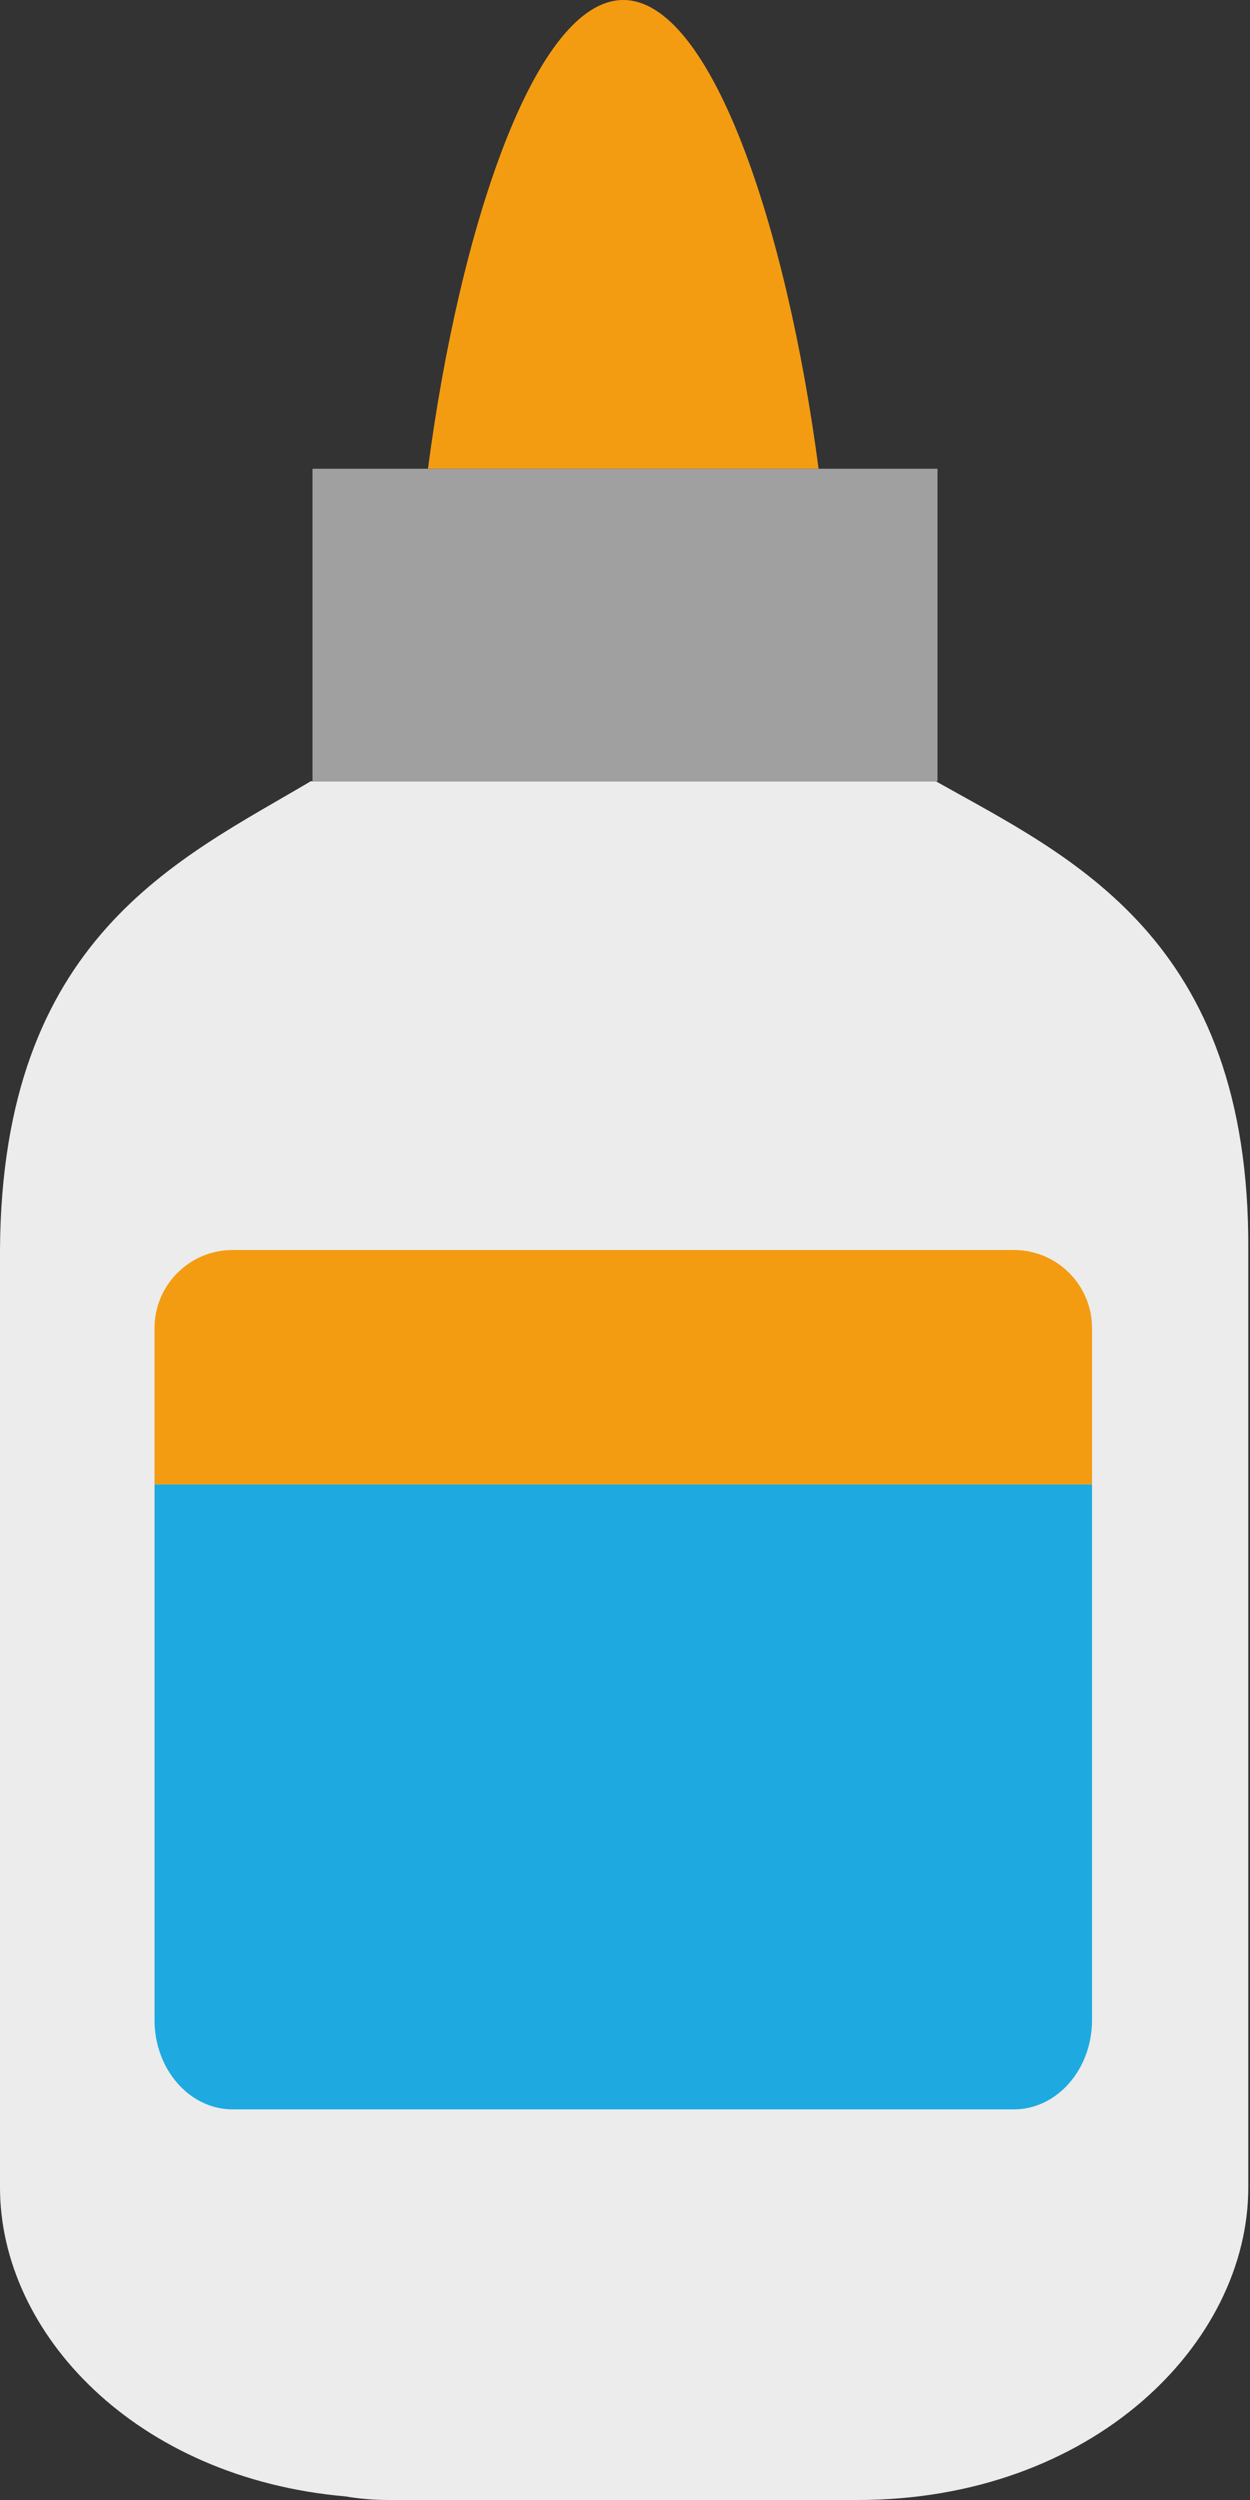 <?xml version="1.0" encoding="UTF-8" standalone="no"?>
<svg width="16px" height="32px" viewBox="0 0 16 32" version="1.1" xmlns="http://www.w3.org/2000/svg" xmlns:xlink="http://www.w3.org/1999/xlink" xmlns:sketch="http://www.bohemiancoding.com/sketch/ns">
    <rect x="0" y="0" width="16" height="32" fill="#333333" stroke="none"/>
    <!-- Generator: Sketch 3.3 (11970) - http://www.bohemiancoding.com/sketch -->
    <title>glue-bottle</title>
    <desc>Created with Sketch.</desc>
    <defs></defs>
    <g id="Page-1" stroke="none" stroke-width="1" fill="none" fill-rule="evenodd" sketch:type="MSPage">
        <g id="Symbolicons-Color" sketch:type="MSArtboardGroup" transform="translate(-538, -528)">
            <g id="glue-bottle" sketch:type="MSLayerGroup" transform="translate(538, 528)">
                <path d="M7.978,0 C6.853,0 5.884,2.906 5.478,6 L10.478,6 C10.071,2.906 9.103,0 7.978,0" id="Fill-499" fill="#F39C12" sketch:type="MSShapeGroup"></path>
                <path d="M11.978,10 L3.978,10 C2.29,11 0.022,12 0,16 L0,28 C0,29.871 1.741,31.72 4.423,31.954 C4.587,31.982 4.767,32 4.978,32 L10.978,32 C13.978,32 15.978,30 15.978,28 L15.978,16 C16,12 13.699,10.969 11.978,10" id="Fill-500" fill="#ECECEC" sketch:type="MSShapeGroup"></path>
                <path d="M4,6 L12,6 L12,10 L4,10 L4,6 Z" id="Fill-501" fill="#A0A0A0" sketch:type="MSShapeGroup"></path>
                <path d="M12.978,27 L2.978,27 C2.426,27 1.978,26.488 1.978,25.857 L1.978,19 L13.978,19 L13.978,25.857 C13.978,26.488 13.53,27 12.978,27" id="Fill-502" fill="#1EAAE1" sketch:type="MSShapeGroup"></path>
                <path d="M12.978,16 L2.978,16 C2.426,16 1.978,16.448 1.978,17 L1.978,19 L13.978,19 L13.978,17 C13.978,16.448 13.53,16 12.978,16" id="Fill-503" fill="#F39C12" sketch:type="MSShapeGroup"></path>
            </g>
        </g>
    </g>
</svg>